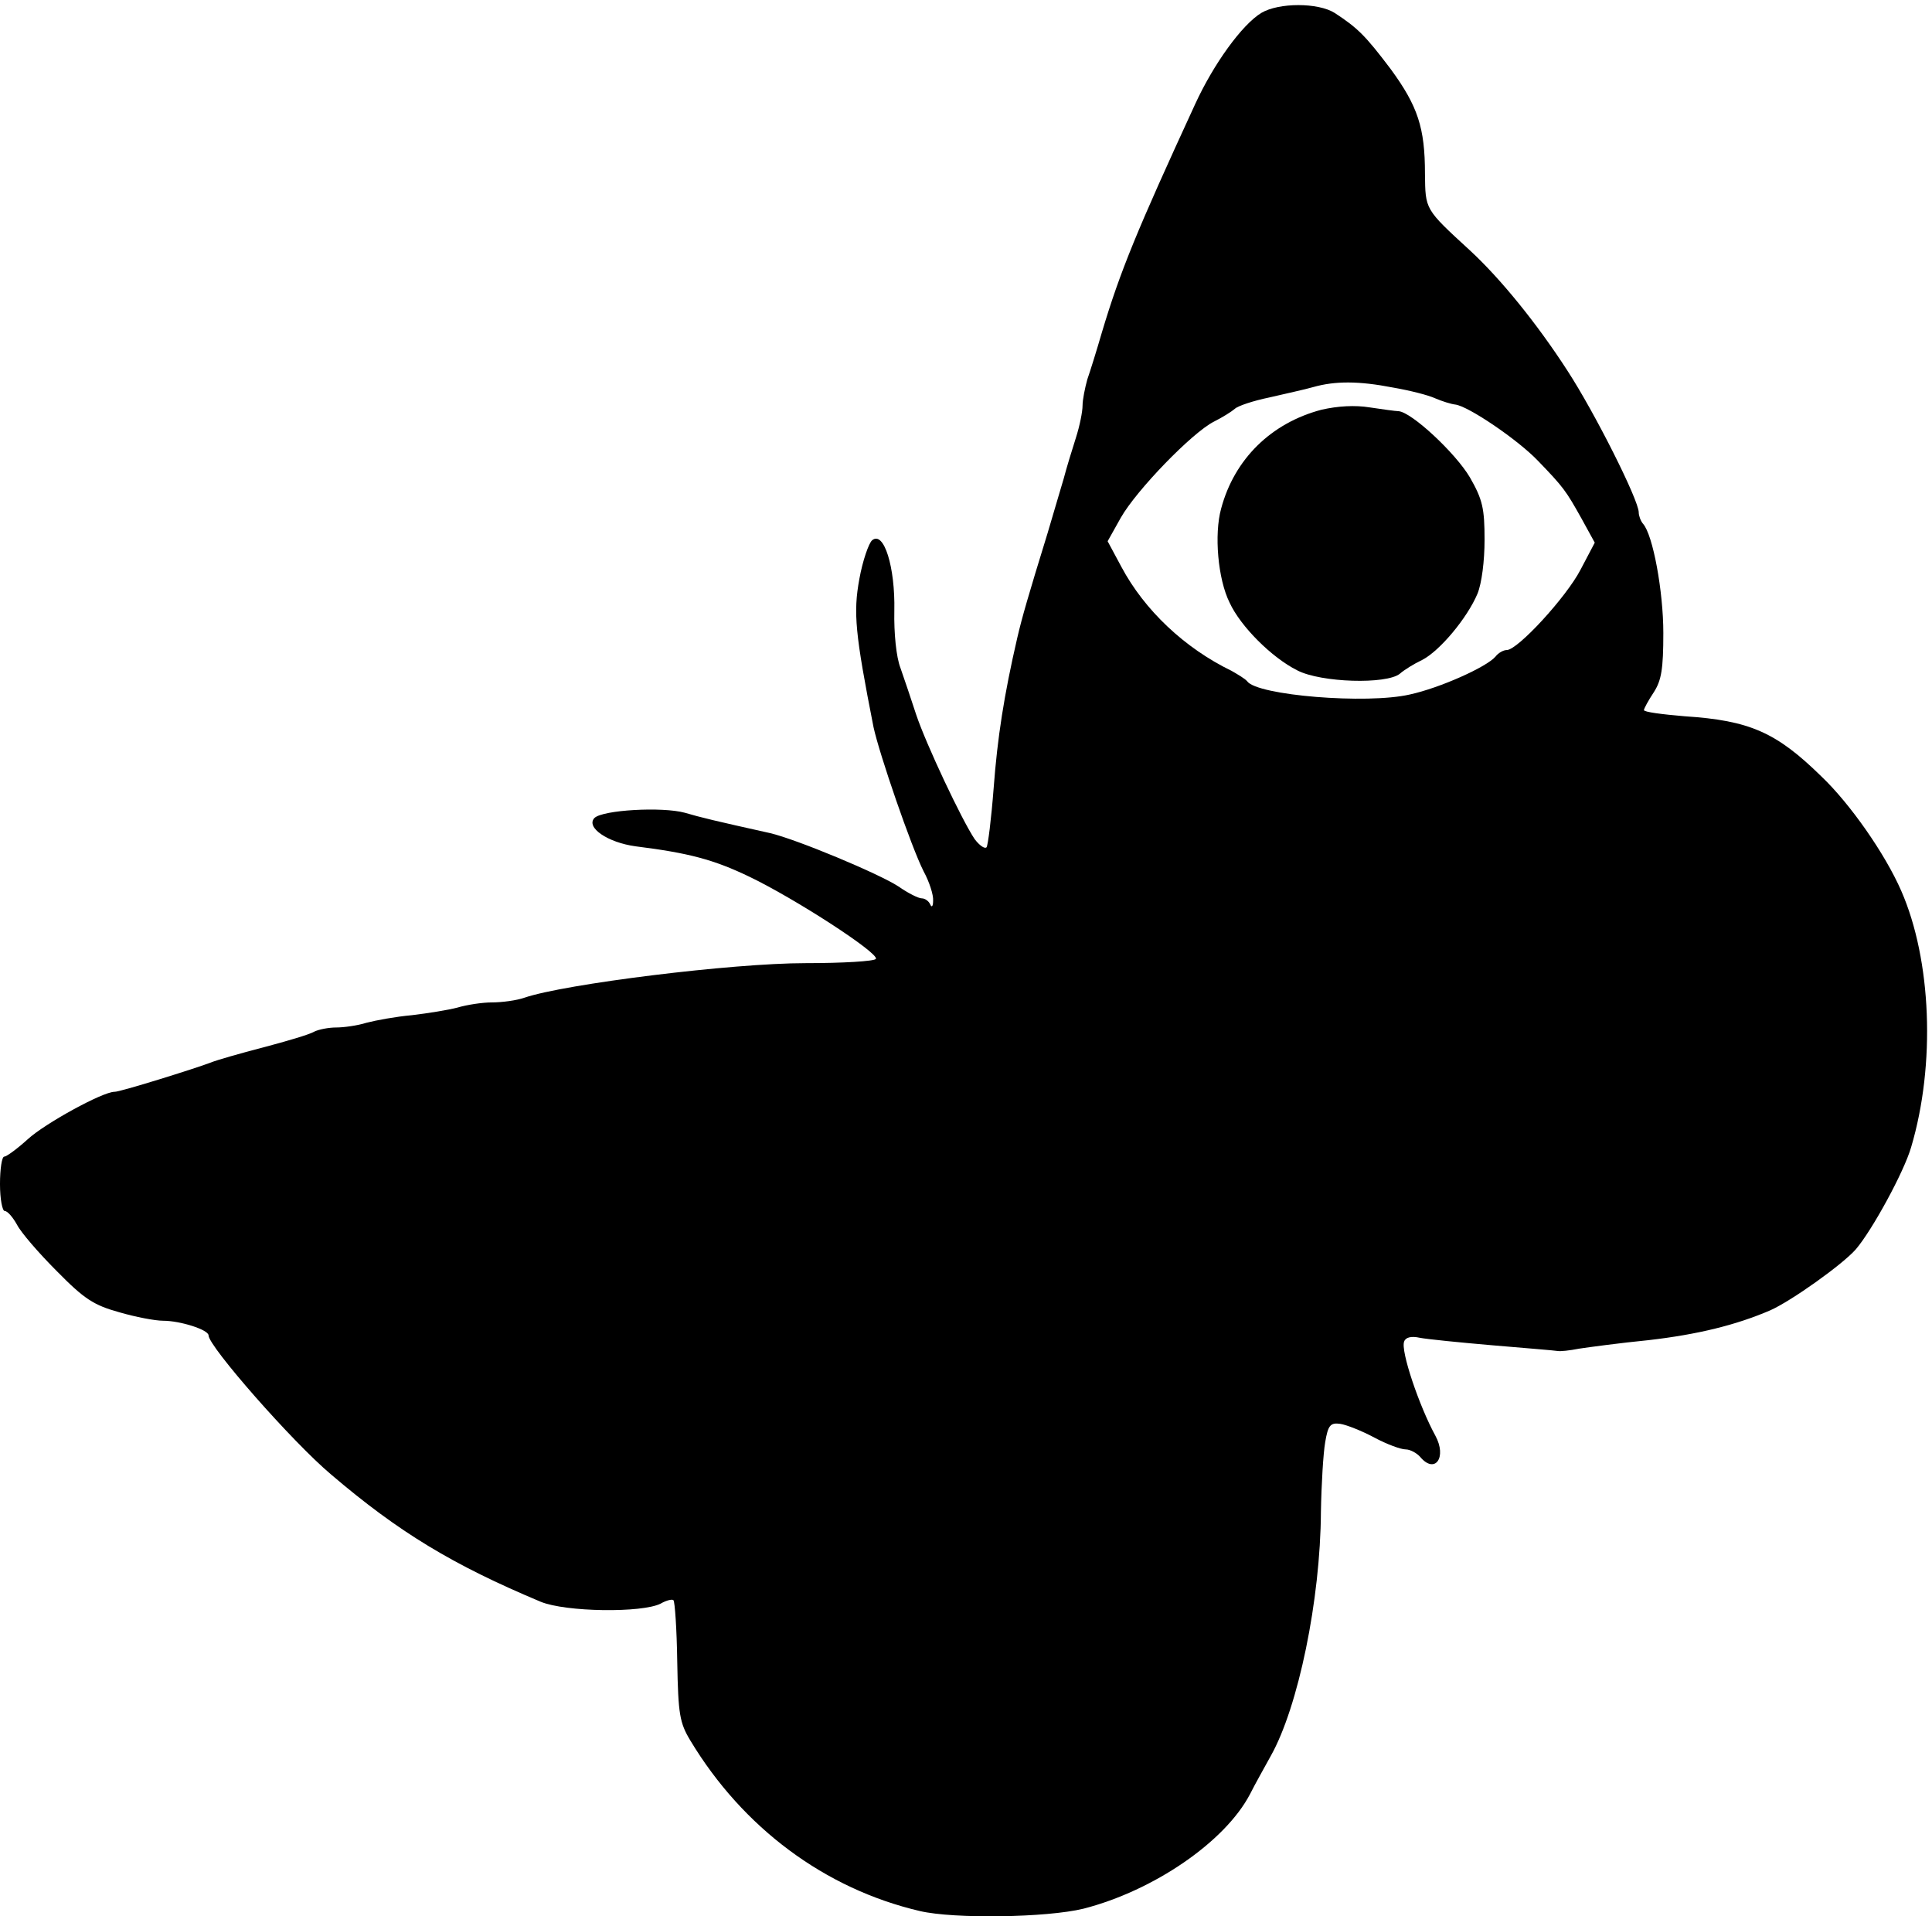 <?xml version="1.0" standalone="no"?>
<!DOCTYPE svg PUBLIC "-//W3C//DTD SVG 20010904//EN"
 "http://www.w3.org/TR/2001/REC-SVG-20010904/DTD/svg10.dtd">
<svg version="1.0" xmlns="http://www.w3.org/2000/svg"
 width="388.081pt" height="384.868pt" viewBox="0 0 388.081 384.868"
 preserveAspectRatio="xMidYMid meet">
<g transform="translate(-0,399.881) rotate(-360.00) scale(0.095,-0.095)"
fill="#000000" stroke="none">
<path d="M2667 4182 c-41 -25 -101 -108 -140 -193 -123 -267 -158 -352 -197
-482 -11 -38 -25 -83 -31 -100 -5 -18 -10 -43 -10 -55 0 -13 -6 -43 -14 -68
-8 -25 -20 -64 -26 -87 -7 -23 -22 -75 -34 -115 -41 -133 -54 -178 -64 -221
-28 -121 -42 -211 -50 -318 -5 -65 -12 -121 -15 -125 -4 -4 -15 4 -25 17 -27
40 -103 201 -124 264 -10 31 -25 75 -33 98 -9 23 -14 74 -13 121 2 92 -22 170
-47 149 -7 -6 -20 -43 -27 -82 -13 -71 -9 -115 30 -313 12 -56 80 -254 106
-305 12 -22 21 -50 20 -62 0 -12 -3 -15 -6 -8 -3 7 -11 13 -18 13 -7 0 -29 11
-49 25 -41 27 -216 100 -272 113 -117 26 -146 33 -180 43 -48 13 -173 6 -191
-11 -19 -20 28 -52 87 -60 112 -14 165 -28 240 -64 98 -47 275 -162 268 -174
-3 -5 -70 -9 -149 -9 -155 0 -509 -44 -594 -73 -17 -6 -48 -10 -69 -10 -20 0
-53 -5 -73 -11 -19 -5 -62 -12 -96 -16 -34 -3 -77 -11 -96 -16 -19 -6 -48 -10
-64 -10 -16 0 -37 -4 -47 -9 -10 -6 -58 -20 -107 -33 -50 -13 -99 -27 -111
-32 -31 -12 -194 -63 -204 -62 -25 0 -147 -67 -183 -100 -22 -20 -45 -37 -50
-37 -5 0 -9 -26 -9 -58 0 -32 5 -57 10 -57 6 0 17 -13 26 -29 8 -16 46 -60 84
-98 58 -59 78 -72 132 -87 34 -10 76 -18 93 -18 36 0 96 -19 96 -31 0 -23 177
-225 259 -294 143 -122 257 -191 443 -269 53 -22 215 -24 254 -4 12 7 25 10
27 7 3 -3 7 -61 8 -130 2 -111 5 -129 28 -167 111 -184 284 -313 485 -360 73
-17 268 -14 346 5 148 38 299 141 352 242 11 22 32 59 44 81 58 103 105 330
106 516 1 58 5 124 9 147 6 36 11 42 32 39 13 -2 46 -15 72 -29 26 -14 56 -25
66 -25 10 0 24 -8 31 -16 31 -37 57 -1 32 45 -34 62 -74 180 -66 199 3 9 15
12 33 8 15 -3 85 -10 155 -16 71 -6 132 -11 137 -12 5 -1 25 1 45 5 20 3 86
12 147 18 104 12 185 32 257 63 45 20 153 97 181 129 35 41 102 164 117 216
52 175 43 396 -21 542 -34 78 -108 184 -169 242 -95 93 -151 118 -289 127 -48
4 -86 9 -86 13 0 3 9 20 21 38 16 25 20 49 20 125 0 88 -22 208 -43 231 -5 6
-9 17 -9 24 0 26 -93 211 -151 300 -64 99 -141 194 -206 254 -96 88 -94 86
-95 162 0 97 -15 143 -73 222 -53 70 -69 86 -118 118 -35 22 -118 22 -155 0z
m278 -792 c35 -6 75 -16 90 -23 14 -6 33 -12 42 -13 27 -3 132 -74 175 -119
54 -56 59 -63 92 -122 l28 -51 -30 -57 c-30 -58 -133 -170 -156 -170 -7 0 -18
-6 -24 -14 -19 -22 -117 -66 -181 -80 -91 -21 -323 -2 -344 28 -4 5 -19 14
-33 22 -99 48 -184 128 -233 220 l-29 54 28 50 c33 58 151 180 197 203 18 9
37 21 44 27 6 6 39 17 73 24 34 8 76 17 93 22 46 13 96 13 168 -1z"/>
<path d="M2794 3343 c-106 -28 -184 -104 -212 -209 -15 -54 -7 -149 18 -199
23 -50 89 -116 143 -143 50 -26 189 -30 217 -7 9 8 30 21 47 29 37 19 95 88
117 140 9 22 15 69 15 114 0 66 -4 85 -31 132 -30 51 -123 138 -151 140 -6 0
-34 4 -61 8 -31 5 -67 3 -102 -5z"/>
</g>
</svg>
